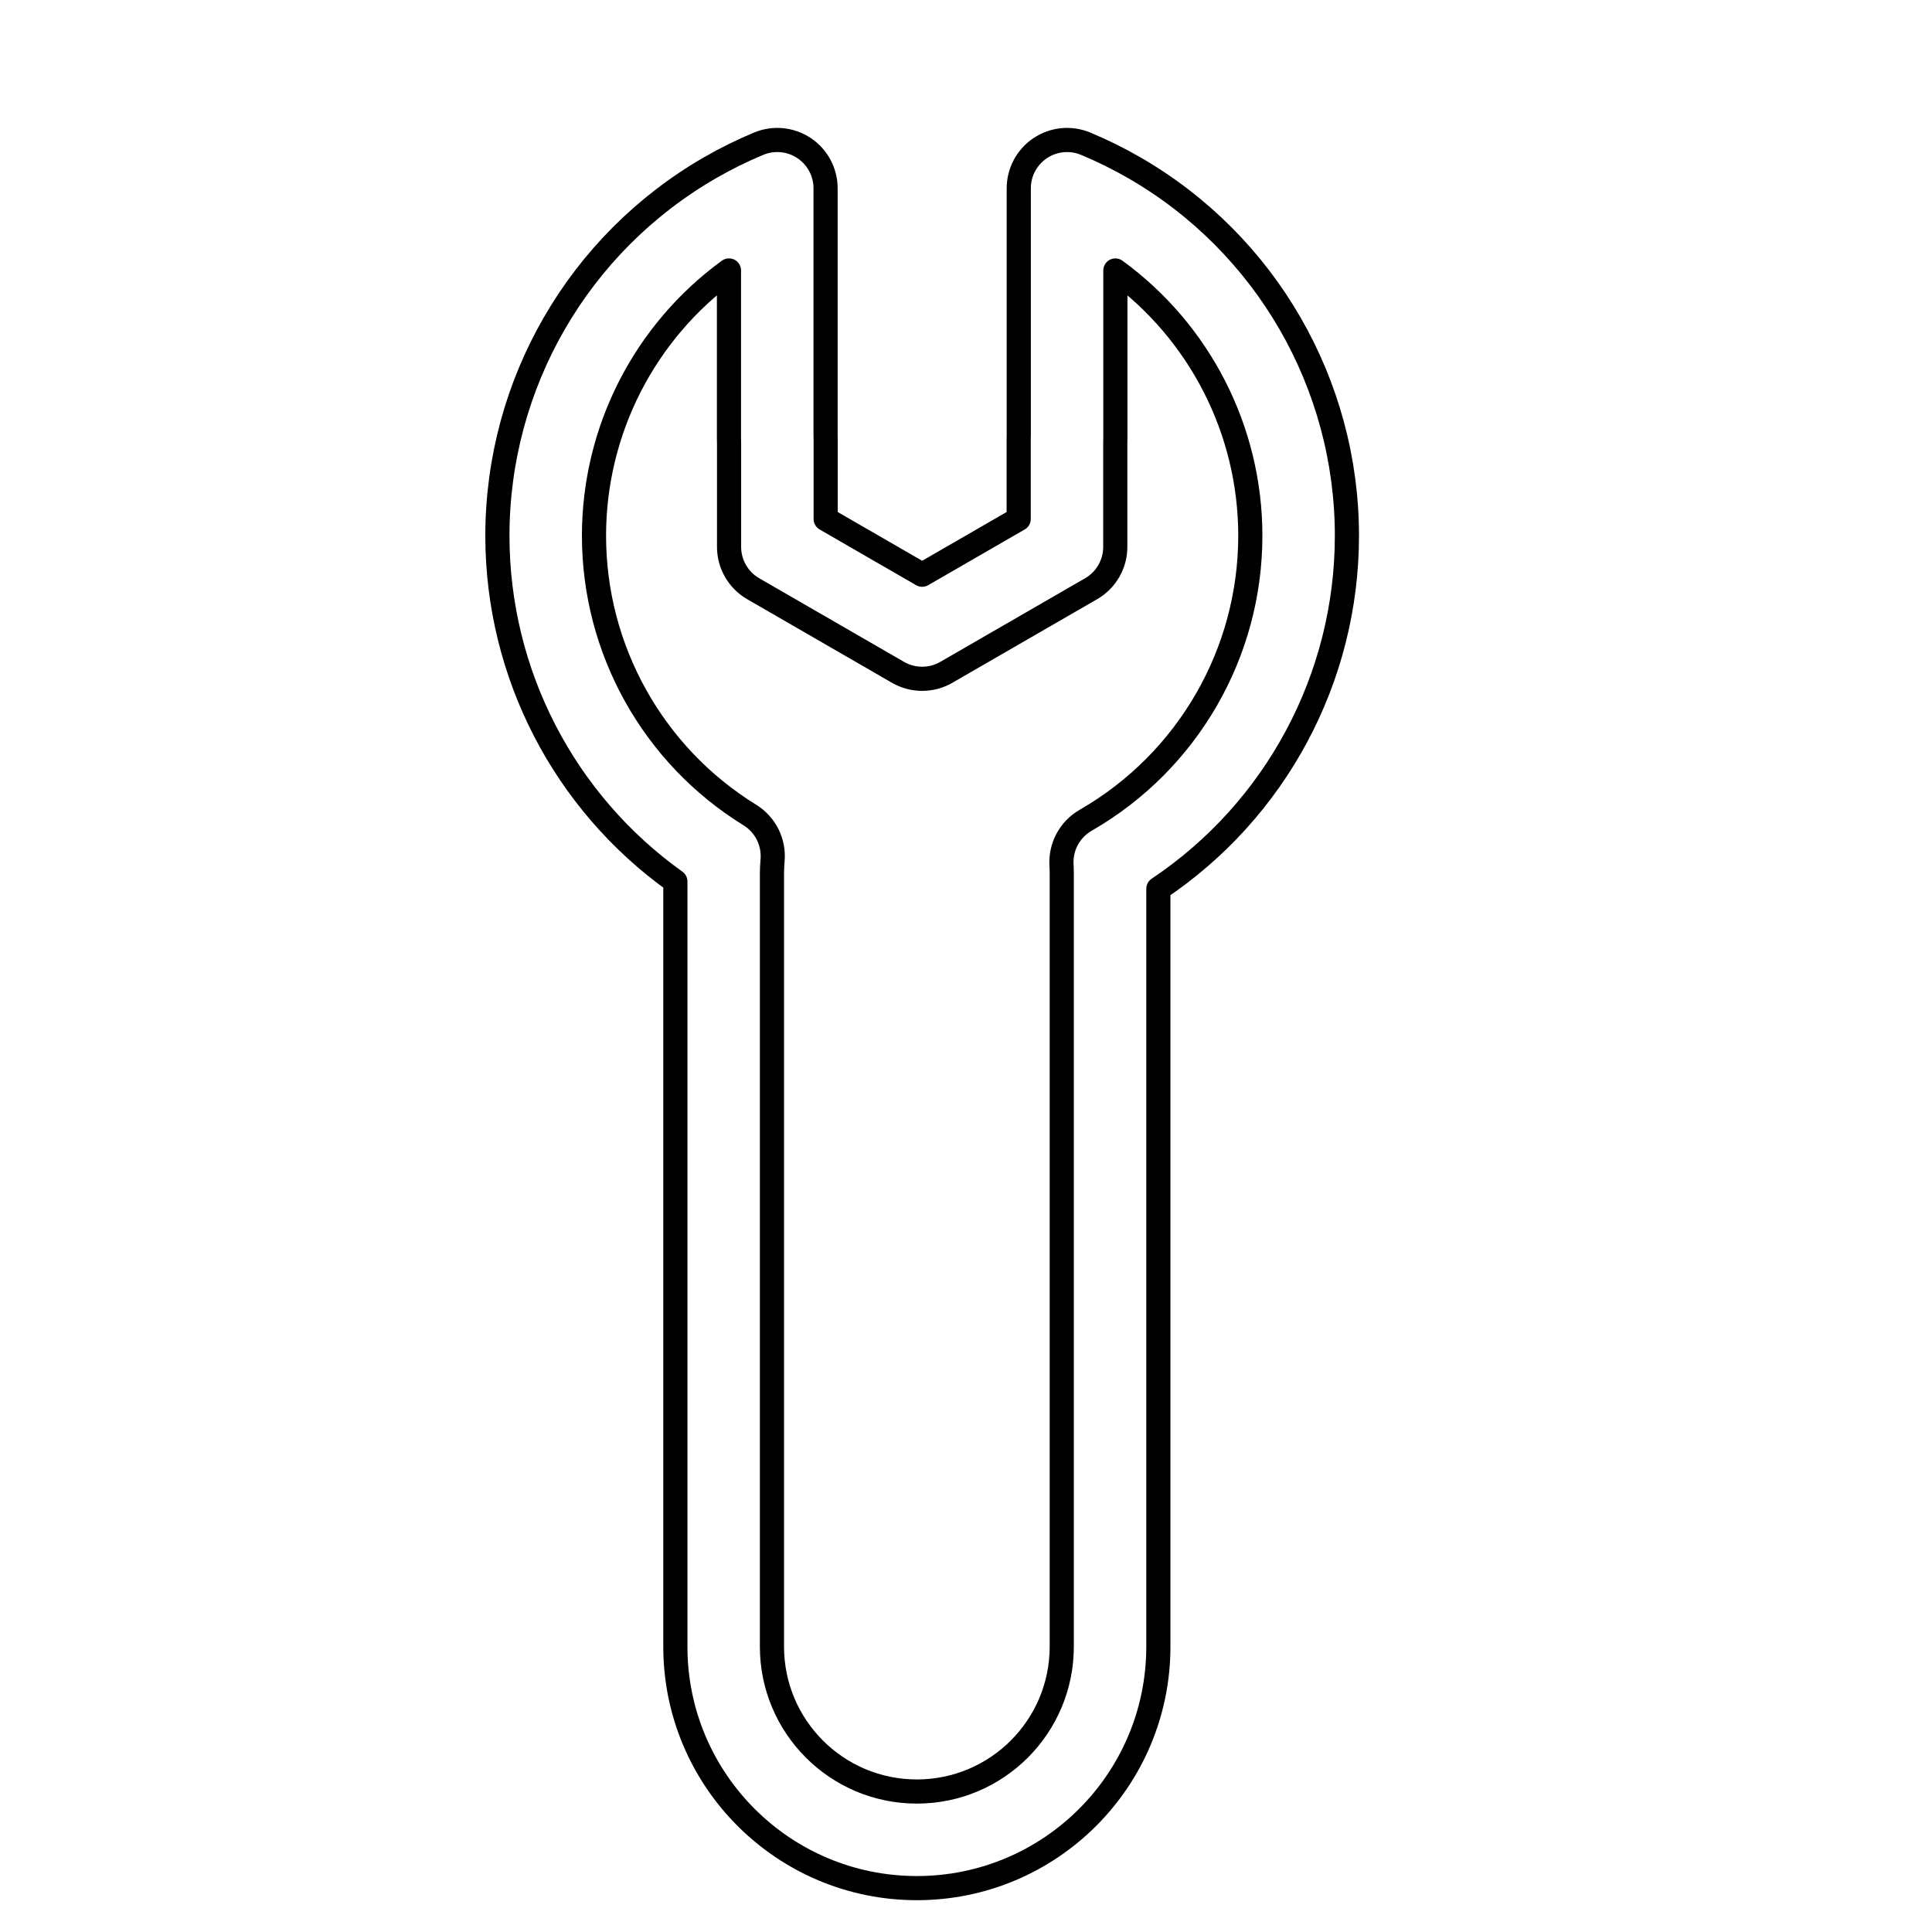 <svg width="80" height="80" viewBox="0 0 80 80" fill="none" xmlns="http://www.w3.org/2000/svg">
  <path fill-rule="evenodd" clip-rule="evenodd" d="M33.294 6.132C33.851 6.502 34.185 7.127 34.185 7.796L34.185 18.052C34.188 18.095 34.189 18.139 34.189 18.183L34.189 21.491L38.185 23.798L42.181 21.491V18.183C42.181 18.138 42.182 18.093 42.185 18.049L42.185 7.796C42.185 7.127 42.52 6.503 43.076 6.132C43.633 5.761 44.338 5.693 44.955 5.951C45.645 6.239 46.322 6.572 46.979 6.952C52.421 10.094 55.773 15.9 55.773 22.184C55.773 28.079 52.823 33.553 47.965 36.802L47.965 68.183C47.965 73.706 43.488 78.183 37.965 78.183C32.443 78.183 27.965 73.706 27.965 68.183L27.965 36.499C23.369 33.219 20.596 27.899 20.596 22.184C20.596 15.9 23.948 10.094 29.39 6.952C30.048 6.572 30.724 6.238 31.415 5.95C32.032 5.693 32.738 5.761 33.294 6.132ZM46.181 18.317V22.646C46.181 23.36 45.8 24.021 45.181 24.378L39.185 27.84C38.566 28.197 37.804 28.197 37.185 27.84L31.189 24.378C30.571 24.021 30.189 23.36 30.189 22.646L30.189 18.314C30.187 18.271 30.185 18.227 30.185 18.183L30.185 11.199C26.697 13.739 24.596 17.812 24.596 22.184C24.596 26.906 27.046 31.279 31.049 33.748C31.694 34.146 32.059 34.875 31.99 35.631C31.974 35.812 31.965 35.997 31.965 36.183L31.965 68.183C31.965 71.497 34.652 74.183 37.965 74.183C41.279 74.183 43.965 71.497 43.965 68.183L43.965 36.183C43.965 36.061 43.962 35.939 43.955 35.819C43.909 35.062 44.297 34.344 44.955 33.966L44.979 33.952C49.183 31.524 51.773 27.039 51.773 22.184C51.773 17.812 49.673 13.74 46.185 11.2L46.185 18.183C46.185 18.228 46.184 18.273 46.181 18.317Z" stroke="currentColor" stroke-linecap="round" stroke-linejoin="round" />
</svg>